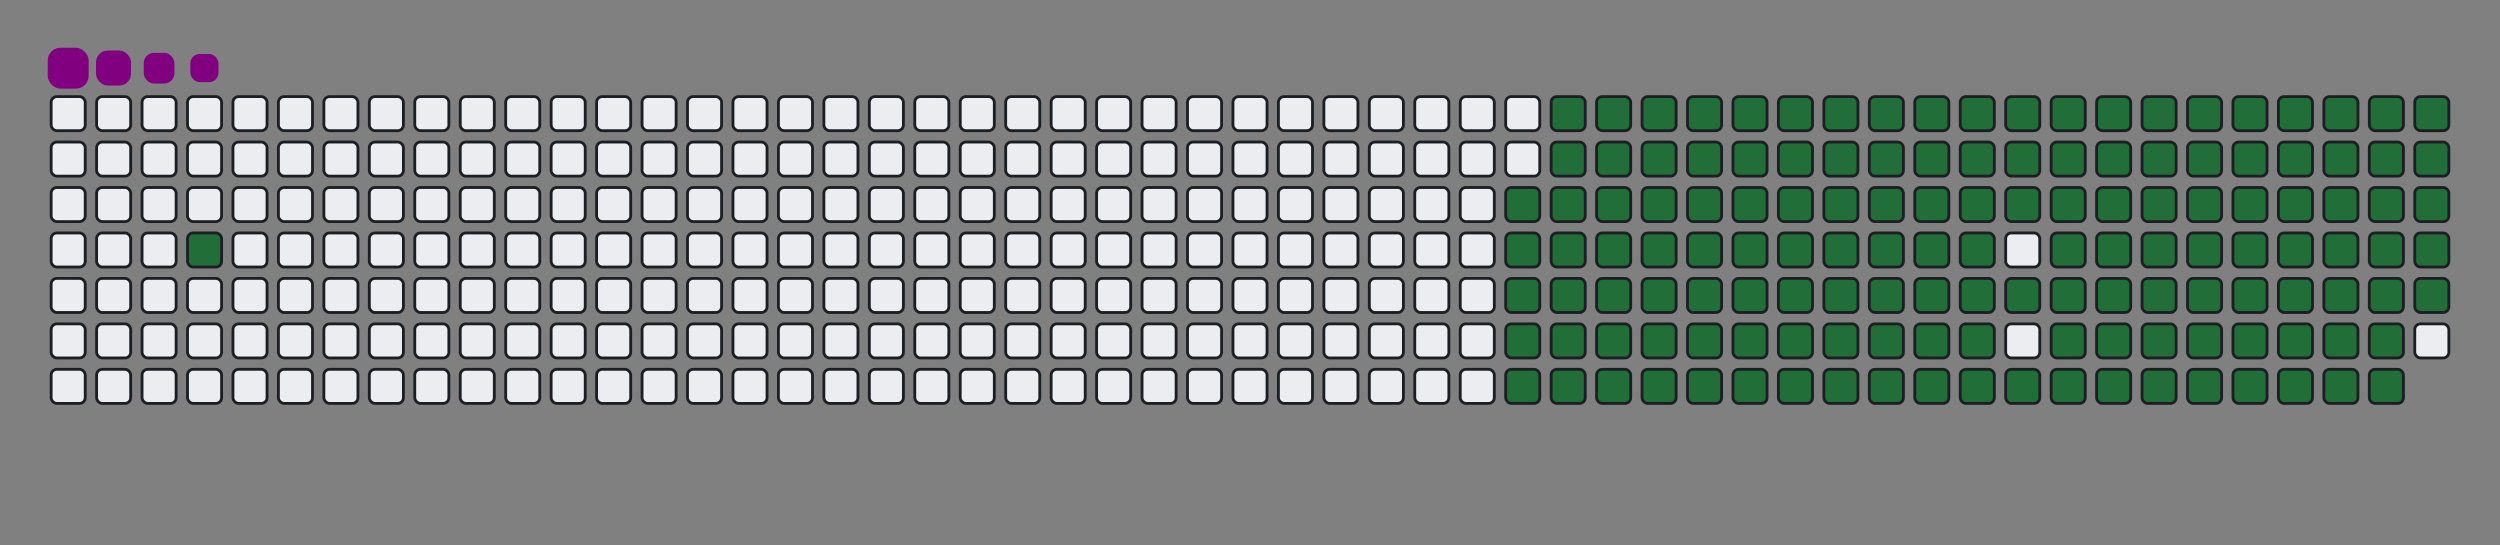 <svg viewBox="-16 -32 880 192" width="880" height="192" xmlns="http://www.w3.org/2000/svg"><rect x="-16" y="-32" width="880" height="192" fill="#808080" stroke="none"/><desc>Generated with https://github.com/Platane/snk</desc><style>:root{--cb:#1b1f230a;--cs:purple;--ce:#ebedf0;--c0:#ebedf0;--c1:#9be9a8;--c2:#40c463;--c3:#30a14e;--c4:#216e39}.c{shape-rendering:geometricPrecision;fill:#ebedf0;stroke-width:1px;stroke:#1b1f230a;animation:none 23900ms linear infinite;width:12px;height:12px}@keyframes c0{2.92%{fill:#216e39}2.94%,100%{fill:#ebedf0}}.c.c0{fill:#216e39;animation-name:c0}@keyframes c1{48.94%{fill:#216e39}48.96%,100%{fill:#ebedf0}}.c.c1{fill:#216e39;animation-name:c1}@keyframes c2{15.05%{fill:#216e39}15.07%,100%{fill:#ebedf0}}.c.c2{fill:#216e39;animation-name:c2}@keyframes c3{49.78%{fill:#216e39}49.8%,100%{fill:#ebedf0}}.c.c3{fill:#216e39;animation-name:c3}@keyframes c4{66.94%{fill:#216e39}66.96%,100%{fill:#ebedf0}}.c.c4{fill:#216e39;animation-name:c4}@keyframes c5{67.35%{fill:#216e39}67.37%,100%{fill:#ebedf0}}.c.c5{fill:#216e39;animation-name:c5}@keyframes c6{32.63%{fill:#216e39}32.65%,100%{fill:#ebedf0}}.c.c6{fill:#216e39;animation-name:c6}@keyframes c7{33.04%{fill:#216e39}33.06%,100%{fill:#ebedf0}}.c.c7{fill:#216e39;animation-name:c7}@keyframes c8{48.53%{fill:#216e39}48.55%,100%{fill:#ebedf0}}.c.c8{fill:#216e39;animation-name:c8}@keyframes c9{15.47%{fill:#216e39}15.49%,100%{fill:#ebedf0}}.c.c9{fill:#216e39;animation-name:c9}@keyframes ca{50.2%{fill:#216e39}50.22%,100%{fill:#ebedf0}}.c.ca{fill:#216e39;animation-name:ca}@keyframes cb{66.52%{fill:#216e39}66.54%,100%{fill:#ebedf0}}.c.cb{fill:#216e39;animation-name:cb}@keyframes cc{67.77%{fill:#216e39}67.79%,100%{fill:#ebedf0}}.c.cc{fill:#216e39;animation-name:cc}@keyframes cd{32.21%{fill:#216e39}32.23%,100%{fill:#ebedf0}}.c.cd{fill:#216e39;animation-name:cd}@keyframes ce{33.46%{fill:#216e39}33.48%,100%{fill:#ebedf0}}.c.ce{fill:#216e39;animation-name:ce}@keyframes cf{48.11%{fill:#216e39}48.13%,100%{fill:#ebedf0}}.c.cf{fill:#216e39;animation-name:cf}@keyframes cg{15.89%{fill:#216e39}15.91%,100%{fill:#ebedf0}}.c.cg{fill:#216e39;animation-name:cg}@keyframes ch{50.62%{fill:#216e39}50.64%,100%{fill:#ebedf0}}.c.ch{fill:#216e39;animation-name:ch}@keyframes ci{66.1%{fill:#216e39}66.12%,100%{fill:#ebedf0}}.c.ci{fill:#216e39;animation-name:ci}@keyframes cj{68.19%{fill:#216e39}68.21%,100%{fill:#ebedf0}}.c.cj{fill:#216e39;animation-name:cj}@keyframes ck{31.79%{fill:#216e39}31.81%,100%{fill:#ebedf0}}.c.ck{fill:#216e39;animation-name:ck}@keyframes cl{33.88%{fill:#216e39}33.9%,100%{fill:#ebedf0}}.c.cl{fill:#216e39;animation-name:cl}@keyframes cm{47.69%{fill:#216e39}47.71%,100%{fill:#ebedf0}}.c.cm{fill:#216e39;animation-name:cm}@keyframes cn{16.31%{fill:#216e39}16.33%,100%{fill:#ebedf0}}.c.cn{fill:#216e39;animation-name:cn}@keyframes co{51.04%{fill:#216e39}51.06%,100%{fill:#ebedf0}}.c.co{fill:#216e39;animation-name:co}@keyframes cp{65.68%{fill:#216e39}65.7%,100%{fill:#ebedf0}}.c.cp{fill:#216e39;animation-name:cp}@keyframes cq{68.61%{fill:#216e39}68.63%,100%{fill:#ebedf0}}.c.cq{fill:#216e39;animation-name:cq}@keyframes cr{31.37%{fill:#216e39}31.39%,100%{fill:#ebedf0}}.c.cr{fill:#216e39;animation-name:cr}@keyframes cs{34.3%{fill:#216e39}34.32%,100%{fill:#ebedf0}}.c.cs{fill:#216e39;animation-name:cs}@keyframes ct{47.27%{fill:#216e39}47.29%,100%{fill:#ebedf0}}.c.ct{fill:#216e39;animation-name:ct}@keyframes cu{16.73%{fill:#216e39}16.75%,100%{fill:#ebedf0}}.c.cu{fill:#216e39;animation-name:cu}@keyframes cv{51.45%{fill:#216e39}51.47%,100%{fill:#ebedf0}}.c.cv{fill:#216e39;animation-name:cv}@keyframes cw{65.26%{fill:#216e39}65.28%,100%{fill:#ebedf0}}.c.cw{fill:#216e39;animation-name:cw}@keyframes cx{69.03%{fill:#216e39}69.05%,100%{fill:#ebedf0}}.c.cx{fill:#216e39;animation-name:cx}@keyframes cy{30.95%{fill:#216e39}30.97%,100%{fill:#ebedf0}}.c.cy{fill:#216e39;animation-name:cy}@keyframes cz{34.72%{fill:#216e39}34.74%,100%{fill:#ebedf0}}.c.cz{fill:#216e39;animation-name:cz}@keyframes c10{46.85%{fill:#216e39}46.87%,100%{fill:#ebedf0}}.c.c10{fill:#216e39;animation-name:c10}@keyframes c11{17.14%{fill:#216e39}17.16%,100%{fill:#ebedf0}}.c.c11{fill:#216e39;animation-name:c11}@keyframes c12{51.87%{fill:#216e39}51.89%,100%{fill:#ebedf0}}.c.c12{fill:#216e39;animation-name:c12}@keyframes c13{64.84%{fill:#216e39}64.86%,100%{fill:#ebedf0}}.c.c13{fill:#216e39;animation-name:c13}@keyframes c14{69.45%{fill:#216e39}69.47%,100%{fill:#ebedf0}}.c.c14{fill:#216e39;animation-name:c14}@keyframes c15{30.53%{fill:#216e39}30.55%,100%{fill:#ebedf0}}.c.c15{fill:#216e39;animation-name:c15}@keyframes c16{35.14%{fill:#216e39}35.16%,100%{fill:#ebedf0}}.c.c16{fill:#216e39;animation-name:c16}@keyframes c17{46.43%{fill:#216e39}46.45%,100%{fill:#ebedf0}}.c.c17{fill:#216e39;animation-name:c17}@keyframes c18{17.56%{fill:#216e39}17.58%,100%{fill:#ebedf0}}.c.c18{fill:#216e39;animation-name:c18}@keyframes c19{52.29%{fill:#216e39}52.31%,100%{fill:#ebedf0}}.c.c19{fill:#216e39;animation-name:c19}@keyframes c1a{64.43%{fill:#216e39}64.45%,100%{fill:#ebedf0}}.c.c1a{fill:#216e39;animation-name:c1a}@keyframes c1b{69.86%{fill:#216e39}69.88%,100%{fill:#ebedf0}}.c.c1b{fill:#216e39;animation-name:c1b}@keyframes c1c{30.12%{fill:#216e39}30.14%,100%{fill:#ebedf0}}.c.c1c{fill:#216e39;animation-name:c1c}@keyframes c1d{35.55%{fill:#216e39}35.57%,100%{fill:#ebedf0}}.c.c1d{fill:#216e39;animation-name:c1d}@keyframes c1e{46.02%{fill:#216e39}46.04%,100%{fill:#ebedf0}}.c.c1e{fill:#216e39;animation-name:c1e}@keyframes c1f{17.98%{fill:#216e39}18%,100%{fill:#ebedf0}}.c.c1f{fill:#216e39;animation-name:c1f}@keyframes c1g{52.71%{fill:#216e39}52.73%,100%{fill:#ebedf0}}.c.c1g{fill:#216e39;animation-name:c1g}@keyframes c1h{64.01%{fill:#216e39}64.03%,100%{fill:#ebedf0}}.c.c1h{fill:#216e39;animation-name:c1h}@keyframes c1i{70.28%{fill:#216e39}70.3%,100%{fill:#ebedf0}}.c.c1i{fill:#216e39;animation-name:c1i}@keyframes c1j{29.7%{fill:#216e39}29.72%,100%{fill:#ebedf0}}.c.c1j{fill:#216e39;animation-name:c1j}@keyframes c1k{35.97%{fill:#216e39}35.99%,100%{fill:#ebedf0}}.c.c1k{fill:#216e39;animation-name:c1k}@keyframes c1l{45.6%{fill:#216e39}45.62%,100%{fill:#ebedf0}}.c.c1l{fill:#216e39;animation-name:c1l}@keyframes c1m{18.4%{fill:#216e39}18.42%,100%{fill:#ebedf0}}.c.c1m{fill:#216e39;animation-name:c1m}@keyframes c1n{53.13%{fill:#216e39}53.15%,100%{fill:#ebedf0}}.c.c1n{fill:#216e39;animation-name:c1n}@keyframes c1o{63.59%{fill:#216e39}63.61%,100%{fill:#ebedf0}}.c.c1o{fill:#216e39;animation-name:c1o}@keyframes c1p{70.7%{fill:#216e39}70.72%,100%{fill:#ebedf0}}.c.c1p{fill:#216e39;animation-name:c1p}@keyframes c1q{29.28%{fill:#216e39}29.3%,100%{fill:#ebedf0}}.c.c1q{fill:#216e39;animation-name:c1q}@keyframes c1r{36.39%{fill:#216e39}36.41%,100%{fill:#ebedf0}}.c.c1r{fill:#216e39;animation-name:c1r}@keyframes c1s{45.18%{fill:#216e39}45.2%,100%{fill:#ebedf0}}.c.c1s{fill:#216e39;animation-name:c1s}@keyframes c1t{18.82%{fill:#216e39}18.84%,100%{fill:#ebedf0}}.c.c1t{fill:#216e39;animation-name:c1t}@keyframes c1u{53.55%{fill:#216e39}53.57%,100%{fill:#ebedf0}}.c.c1u{fill:#216e39;animation-name:c1u}@keyframes c1v{63.17%{fill:#216e39}63.19%,100%{fill:#ebedf0}}.c.c1v{fill:#216e39;animation-name:c1v}@keyframes c1w{71.12%{fill:#216e39}71.14%,100%{fill:#ebedf0}}.c.c1w{fill:#216e39;animation-name:c1w}@keyframes c1x{28.86%{fill:#216e39}28.88%,100%{fill:#ebedf0}}.c.c1x{fill:#216e39;animation-name:c1x}@keyframes c1y{36.81%{fill:#216e39}36.83%,100%{fill:#ebedf0}}.c.c1y{fill:#216e39;animation-name:c1y}@keyframes c1z{44.76%{fill:#216e39}44.78%,100%{fill:#ebedf0}}.c.c1z{fill:#216e39;animation-name:c1z}@keyframes c20{19.24%{fill:#216e39}19.26%,100%{fill:#ebedf0}}.c.c20{fill:#216e39;animation-name:c20}@keyframes c21{53.96%{fill:#216e39}53.98%,100%{fill:#ebedf0}}.c.c21{fill:#216e39;animation-name:c21}@keyframes c22{62.75%{fill:#216e39}62.77%,100%{fill:#ebedf0}}.c.c22{fill:#216e39;animation-name:c22}@keyframes c23{71.54%{fill:#216e39}71.56%,100%{fill:#ebedf0}}.c.c23{fill:#216e39;animation-name:c23}@keyframes c24{28.44%{fill:#216e39}28.46%,100%{fill:#ebedf0}}.c.c24{fill:#216e39;animation-name:c24}@keyframes c25{37.23%{fill:#216e39}37.25%,100%{fill:#ebedf0}}.c.c25{fill:#216e39;animation-name:c25}@keyframes c26{44.34%{fill:#216e39}44.36%,100%{fill:#ebedf0}}.c.c26{fill:#216e39;animation-name:c26}@keyframes c27{54.38%{fill:#216e39}54.4%,100%{fill:#ebedf0}}.c.c27{fill:#216e39;animation-name:c27}@keyframes c28{71.96%{fill:#216e39}71.98%,100%{fill:#ebedf0}}.c.c28{fill:#216e39;animation-name:c28}@keyframes c29{28.02%{fill:#216e39}28.04%,100%{fill:#ebedf0}}.c.c29{fill:#216e39;animation-name:c29}@keyframes c2a{37.65%{fill:#216e39}37.67%,100%{fill:#ebedf0}}.c.c2a{fill:#216e39;animation-name:c2a}@keyframes c2b{43.92%{fill:#216e39}43.94%,100%{fill:#ebedf0}}.c.c2b{fill:#216e39;animation-name:c2b}@keyframes c2c{20.07%{fill:#216e39}20.09%,100%{fill:#ebedf0}}.c.c2c{fill:#216e39;animation-name:c2c}@keyframes c2d{54.8%{fill:#216e39}54.82%,100%{fill:#ebedf0}}.c.c2d{fill:#216e39;animation-name:c2d}@keyframes c2e{61.91%{fill:#216e39}61.93%,100%{fill:#ebedf0}}.c.c2e{fill:#216e39;animation-name:c2e}@keyframes c2f{72.37%{fill:#216e39}72.39%,100%{fill:#ebedf0}}.c.c2f{fill:#216e39;animation-name:c2f}@keyframes c2g{27.61%{fill:#216e39}27.63%,100%{fill:#ebedf0}}.c.c2g{fill:#216e39;animation-name:c2g}@keyframes c2h{38.07%{fill:#216e39}38.09%,100%{fill:#ebedf0}}.c.c2h{fill:#216e39;animation-name:c2h}@keyframes c2i{43.5%{fill:#216e39}43.52%,100%{fill:#ebedf0}}.c.c2i{fill:#216e39;animation-name:c2i}@keyframes c2j{20.49%{fill:#216e39}20.51%,100%{fill:#ebedf0}}.c.c2j{fill:#216e39;animation-name:c2j}@keyframes c2k{55.22%{fill:#216e39}55.24%,100%{fill:#ebedf0}}.c.c2k{fill:#216e39;animation-name:c2k}@keyframes c2l{61.5%{fill:#216e39}61.52%,100%{fill:#ebedf0}}.c.c2l{fill:#216e39;animation-name:c2l}@keyframes c2m{72.79%{fill:#216e39}72.81%,100%{fill:#ebedf0}}.c.c2m{fill:#216e39;animation-name:c2m}@keyframes c2n{27.19%{fill:#216e39}27.21%,100%{fill:#ebedf0}}.c.c2n{fill:#216e39;animation-name:c2n}@keyframes c2o{38.48%{fill:#216e39}38.5%,100%{fill:#ebedf0}}.c.c2o{fill:#216e39;animation-name:c2o}@keyframes c2p{43.09%{fill:#216e39}43.11%,100%{fill:#ebedf0}}.c.c2p{fill:#216e39;animation-name:c2p}@keyframes c2q{20.91%{fill:#216e39}20.93%,100%{fill:#ebedf0}}.c.c2q{fill:#216e39;animation-name:c2q}@keyframes c2r{55.64%{fill:#216e39}55.66%,100%{fill:#ebedf0}}.c.c2r{fill:#216e39;animation-name:c2r}@keyframes c2s{61.08%{fill:#216e39}61.1%,100%{fill:#ebedf0}}.c.c2s{fill:#216e39;animation-name:c2s}@keyframes c2t{73.21%{fill:#216e39}73.23%,100%{fill:#ebedf0}}.c.c2t{fill:#216e39;animation-name:c2t}@keyframes c2u{26.77%{fill:#216e39}26.79%,100%{fill:#ebedf0}}.c.c2u{fill:#216e39;animation-name:c2u}@keyframes c2v{38.9%{fill:#216e39}38.92%,100%{fill:#ebedf0}}.c.c2v{fill:#216e39;animation-name:c2v}@keyframes c2w{42.67%{fill:#216e39}42.69%,100%{fill:#ebedf0}}.c.c2w{fill:#216e39;animation-name:c2w}@keyframes c2x{21.33%{fill:#216e39}21.35%,100%{fill:#ebedf0}}.c.c2x{fill:#216e39;animation-name:c2x}@keyframes c2y{56.06%{fill:#216e39}56.08%,100%{fill:#ebedf0}}.c.c2y{fill:#216e39;animation-name:c2y}@keyframes c2z{60.66%{fill:#216e39}60.68%,100%{fill:#ebedf0}}.c.c2z{fill:#216e39;animation-name:c2z}@keyframes c30{73.63%{fill:#216e39}73.65%,100%{fill:#ebedf0}}.c.c30{fill:#216e39;animation-name:c30}@keyframes c31{26.35%{fill:#216e39}26.37%,100%{fill:#ebedf0}}.c.c31{fill:#216e39;animation-name:c31}@keyframes c32{39.32%{fill:#216e39}39.34%,100%{fill:#ebedf0}}.c.c32{fill:#216e39;animation-name:c32}@keyframes c33{42.25%{fill:#216e39}42.27%,100%{fill:#ebedf0}}.c.c33{fill:#216e39;animation-name:c33}@keyframes c34{21.75%{fill:#216e39}21.77%,100%{fill:#ebedf0}}.c.c34{fill:#216e39;animation-name:c34}@keyframes c35{56.48%{fill:#216e39}56.5%,100%{fill:#ebedf0}}.c.c35{fill:#216e39;animation-name:c35}@keyframes c36{60.24%{fill:#216e39}60.26%,100%{fill:#ebedf0}}.c.c36{fill:#216e39;animation-name:c36}@keyframes c37{74.05%{fill:#216e39}74.07%,100%{fill:#ebedf0}}.c.c37{fill:#216e39;animation-name:c37}@keyframes c38{25.93%{fill:#216e39}25.95%,100%{fill:#ebedf0}}.c.c38{fill:#216e39;animation-name:c38}@keyframes c39{39.74%{fill:#216e39}39.76%,100%{fill:#ebedf0}}.c.c39{fill:#216e39;animation-name:c39}@keyframes c3a{41.83%{fill:#216e39}41.85%,100%{fill:#ebedf0}}.c.c3a{fill:#216e39;animation-name:c3a}@keyframes c3b{22.17%{fill:#216e39}22.19%,100%{fill:#ebedf0}}.c.c3b{fill:#216e39;animation-name:c3b}@keyframes c3c{56.89%{fill:#216e39}56.91%,100%{fill:#ebedf0}}.c.c3c{fill:#216e39;animation-name:c3c}@keyframes c3d{59.82%{fill:#216e39}59.84%,100%{fill:#ebedf0}}.c.c3d{fill:#216e39;animation-name:c3d}@keyframes c3e{74.47%{fill:#216e39}74.49%,100%{fill:#ebedf0}}.c.c3e{fill:#216e39;animation-name:c3e}@keyframes c3f{25.51%{fill:#216e39}25.53%,100%{fill:#ebedf0}}.c.c3f{fill:#216e39;animation-name:c3f}@keyframes c3g{40.16%{fill:#216e39}40.18%,100%{fill:#ebedf0}}.c.c3g{fill:#216e39;animation-name:c3g}@keyframes c3h{41.41%{fill:#216e39}41.43%,100%{fill:#ebedf0}}.c.c3h{fill:#216e39;animation-name:c3h}@keyframes c3i{22.58%{fill:#216e39}22.6%,100%{fill:#ebedf0}}.c.c3i{fill:#216e39;animation-name:c3i}@keyframes c3j{57.31%{fill:#216e39}57.33%,100%{fill:#ebedf0}}.c.c3j{fill:#216e39;animation-name:c3j}@keyframes c3k{59.4%{fill:#216e39}59.42%,100%{fill:#ebedf0}}.c.c3k{fill:#216e39;animation-name:c3k}@keyframes c3l{74.89%{fill:#216e39}74.91%,100%{fill:#ebedf0}}.c.c3l{fill:#216e39;animation-name:c3l}@keyframes c3m{25.09%{fill:#216e39}25.11%,100%{fill:#ebedf0}}.c.c3m{fill:#216e39;animation-name:c3m}@keyframes c3n{40.58%{fill:#216e39}40.6%,100%{fill:#ebedf0}}.c.c3n{fill:#216e39;animation-name:c3n}@keyframes c3o{40.99%{fill:#216e39}41.01%,100%{fill:#ebedf0}}.c.c3o{fill:#216e39;animation-name:c3o}@keyframes c3p{23%{fill:#216e39}23.02%,100%{fill:#ebedf0}}.c.c3p{fill:#216e39;animation-name:c3p}@keyframes c3q{57.73%{fill:#216e39}57.75%,100%{fill:#ebedf0}}.c.c3q{fill:#216e39;animation-name:c3q}@keyframes c3r{58.99%{fill:#216e39}59.01%,100%{fill:#ebedf0}}.c.c3r{fill:#216e39;animation-name:c3r}@keyframes c3s{75.3%{fill:#216e39}75.32%,100%{fill:#ebedf0}}.c.c3s{fill:#216e39;animation-name:c3s}@keyframes c3t{24.68%{fill:#216e39}24.7%,100%{fill:#ebedf0}}.c.c3t{fill:#216e39;animation-name:c3t}@keyframes c3u{24.26%{fill:#216e39}24.28%,100%{fill:#ebedf0}}.c.c3u{fill:#216e39;animation-name:c3u}@keyframes c3v{23.84%{fill:#216e39}23.86%,100%{fill:#ebedf0}}.c.c3v{fill:#216e39;animation-name:c3v}@keyframes c3w{23.42%{fill:#216e39}23.44%,100%{fill:#ebedf0}}.c.c3w{fill:#216e39;animation-name:c3w}@keyframes c3x{58.15%{fill:#216e39}58.17%,100%{fill:#ebedf0}}.c.c3x{fill:#216e39;animation-name:c3x}.u{transform-origin:0 0;transform:scale(0,1);animation:none linear 23900ms infinite}@keyframes u0{2.92%{transform:scale(0.000,1)}2.94%,15.05%{transform:scale(0.007,1)}15.07%,15.47%{transform:scale(0.014,1)}15.49%,15.89%{transform:scale(0.021,1)}15.91%,16.31%{transform:scale(0.028,1)}16.33%,16.73%{transform:scale(0.035,1)}16.75%,17.14%{transform:scale(0.042,1)}17.16%,17.56%{transform:scale(0.049,1)}17.58%,17.98%{transform:scale(0.056,1)}18%,18.4%{transform:scale(0.063,1)}18.42%,18.82%{transform:scale(0.070,1)}18.84%,19.24%{transform:scale(0.077,1)}19.26%,20.07%{transform:scale(0.085,1)}20.09%,20.49%{transform:scale(0.092,1)}20.51%,20.91%{transform:scale(0.099,1)}20.93%,21.33%{transform:scale(0.106,1)}21.35%,21.75%{transform:scale(0.113,1)}21.77%,22.17%{transform:scale(0.120,1)}22.19%,22.58%{transform:scale(0.127,1)}22.6%,23%{transform:scale(0.134,1)}23.02%,23.42%{transform:scale(0.141,1)}23.44%,23.84%{transform:scale(0.148,1)}23.86%,24.26%{transform:scale(0.155,1)}24.28%,24.68%{transform:scale(0.162,1)}24.7%,25.09%{transform:scale(0.169,1)}25.11%,25.51%{transform:scale(0.176,1)}25.53%,25.93%{transform:scale(0.183,1)}25.95%,26.35%{transform:scale(0.190,1)}26.37%,26.77%{transform:scale(0.197,1)}26.79%,27.19%{transform:scale(0.204,1)}27.21%,27.61%{transform:scale(0.211,1)}27.63%,28.02%{transform:scale(0.218,1)}28.04%,28.44%{transform:scale(0.225,1)}28.46%,28.86%{transform:scale(0.232,1)}28.88%,29.28%{transform:scale(0.239,1)}29.3%,29.7%{transform:scale(0.246,1)}29.72%,30.12%{transform:scale(0.254,1)}30.14%,30.53%{transform:scale(0.261,1)}30.55%,30.95%{transform:scale(0.268,1)}30.97%,31.37%{transform:scale(0.275,1)}31.39%,31.79%{transform:scale(0.282,1)}31.81%,32.21%{transform:scale(0.289,1)}32.23%,32.63%{transform:scale(0.296,1)}32.65%,33.04%{transform:scale(0.303,1)}33.06%,33.46%{transform:scale(0.310,1)}33.48%,33.88%{transform:scale(0.317,1)}33.9%,34.3%{transform:scale(0.324,1)}34.32%,34.72%{transform:scale(0.331,1)}34.74%,35.14%{transform:scale(0.338,1)}35.16%,35.55%{transform:scale(0.345,1)}35.57%,35.97%{transform:scale(0.352,1)}35.99%,36.39%{transform:scale(0.359,1)}36.41%,36.81%{transform:scale(0.366,1)}36.83%,37.23%{transform:scale(0.373,1)}37.25%,37.65%{transform:scale(0.380,1)}37.67%,38.07%{transform:scale(0.387,1)}38.09%,38.48%{transform:scale(0.394,1)}38.5%,38.9%{transform:scale(0.401,1)}38.92%,39.32%{transform:scale(0.408,1)}39.34%,39.74%{transform:scale(0.415,1)}39.76%,40.16%{transform:scale(0.423,1)}40.18%,40.58%{transform:scale(0.430,1)}40.6%,40.99%{transform:scale(0.437,1)}41.01%,41.41%{transform:scale(0.444,1)}41.43%,41.83%{transform:scale(0.451,1)}41.85%,42.25%{transform:scale(0.458,1)}42.27%,42.67%{transform:scale(0.465,1)}42.69%,43.09%{transform:scale(0.472,1)}43.11%,43.5%{transform:scale(0.479,1)}43.52%,43.92%{transform:scale(0.486,1)}43.94%,44.34%{transform:scale(0.493,1)}44.36%,44.76%{transform:scale(0.500,1)}44.78%,45.18%{transform:scale(0.507,1)}45.2%,45.6%{transform:scale(0.514,1)}45.62%,46.02%{transform:scale(0.521,1)}46.04%,46.43%{transform:scale(0.528,1)}46.45%,46.85%{transform:scale(0.535,1)}46.87%,47.27%{transform:scale(0.542,1)}47.29%,47.69%{transform:scale(0.549,1)}47.71%,48.11%{transform:scale(0.556,1)}48.13%,48.53%{transform:scale(0.563,1)}48.55%,48.94%{transform:scale(0.570,1)}48.96%,49.78%{transform:scale(0.577,1)}49.8%,50.2%{transform:scale(0.585,1)}50.22%,50.62%{transform:scale(0.592,1)}50.64%,51.04%{transform:scale(0.599,1)}51.06%,51.45%{transform:scale(0.606,1)}51.47%,51.87%{transform:scale(0.613,1)}51.89%,52.29%{transform:scale(0.620,1)}52.31%,52.71%{transform:scale(0.627,1)}52.73%,53.13%{transform:scale(0.634,1)}53.15%,53.55%{transform:scale(0.641,1)}53.57%,53.96%{transform:scale(0.648,1)}53.98%,54.38%{transform:scale(0.655,1)}54.4%,54.8%{transform:scale(0.662,1)}54.82%,55.22%{transform:scale(0.669,1)}55.24%,55.64%{transform:scale(0.676,1)}55.66%,56.06%{transform:scale(0.683,1)}56.08%,56.48%{transform:scale(0.690,1)}56.5%,56.89%{transform:scale(0.697,1)}56.91%,57.31%{transform:scale(0.704,1)}57.33%,57.73%{transform:scale(0.711,1)}57.75%,58.15%{transform:scale(0.718,1)}58.17%,58.99%{transform:scale(0.725,1)}59.01%,59.4%{transform:scale(0.732,1)}59.42%,59.82%{transform:scale(0.739,1)}59.84%,60.24%{transform:scale(0.746,1)}60.26%,60.66%{transform:scale(0.754,1)}60.68%,61.08%{transform:scale(0.761,1)}61.1%,61.5%{transform:scale(0.768,1)}61.52%,61.91%{transform:scale(0.775,1)}61.93%,62.75%{transform:scale(0.782,1)}62.77%,63.17%{transform:scale(0.789,1)}63.19%,63.59%{transform:scale(0.796,1)}63.61%,64.01%{transform:scale(0.803,1)}64.03%,64.43%{transform:scale(0.810,1)}64.45%,64.84%{transform:scale(0.817,1)}64.86%,65.26%{transform:scale(0.824,1)}65.28%,65.68%{transform:scale(0.831,1)}65.7%,66.1%{transform:scale(0.838,1)}66.12%,66.52%{transform:scale(0.845,1)}66.54%,66.94%{transform:scale(0.852,1)}66.96%,67.35%{transform:scale(0.859,1)}67.37%,67.77%{transform:scale(0.866,1)}67.79%,68.19%{transform:scale(0.873,1)}68.21%,68.61%{transform:scale(0.880,1)}68.63%,69.03%{transform:scale(0.887,1)}69.05%,69.45%{transform:scale(0.894,1)}69.47%,69.86%{transform:scale(0.901,1)}69.88%,70.28%{transform:scale(0.908,1)}70.3%,70.7%{transform:scale(0.915,1)}70.72%,71.12%{transform:scale(0.923,1)}71.14%,71.54%{transform:scale(0.930,1)}71.56%,71.96%{transform:scale(0.937,1)}71.98%,72.37%{transform:scale(0.944,1)}72.39%,72.79%{transform:scale(0.951,1)}72.81%,73.21%{transform:scale(0.958,1)}73.23%,73.63%{transform:scale(0.965,1)}73.65%,74.05%{transform:scale(0.972,1)}74.07%,74.47%{transform:scale(0.979,1)}74.49%,74.89%{transform:scale(0.986,1)}74.91%,75.3%{transform:scale(0.993,1)}75.32%,100%{transform:scale(1.000,1)}}.u.u0{fill:#216e39;animation-name:u0;transform-origin:0.0px 0}.s{shape-rendering:geometricPrecision;fill:purple;animation:none linear 23900ms infinite}@keyframes s0{0%,99.58%{transform:translate(0px,-16px)}0.42%{transform:translate(0px,0px)}1.67%{transform:translate(48px,0px)}2.93%{transform:translate(48px,48px)}23.43%{transform:translate(832px,48px)}24.69%{transform:translate(832px,0px)}32.64%{transform:translate(528px,0px)}33.05%{transform:translate(528px,16px)}40.59%{transform:translate(816px,16px)}41%{transform:translate(816px,32px)}48.95%{transform:translate(512px,32px)}49.79%{transform:translate(512px,64px)}58.16%{transform:translate(832px,64px)}58.58%{transform:translate(832px,80px)}66.95%{transform:translate(512px,80px)}67.36%{transform:translate(512px,96px)}75.31%{transform:translate(816px,96px)}75.73%{transform:translate(816px,80px)}93.31%{transform:translate(144px,80px)}94.56%{transform:translate(144px,32px)}94.98%{transform:translate(128px,32px)}95.4%{transform:translate(128px,16px)}97.49%{transform:translate(48px,16px)}98.33%{transform:translate(48px,-16px)}}.s.s0{transform:translate(0px,-16px);animation-name:s0}@keyframes s1{0%,99.58%{transform:translate(16px,-16px)}0.42%{transform:translate(0px,-16px)}0.84%{transform:translate(0px,0px)}2.09%{transform:translate(48px,0px)}3.35%{transform:translate(48px,48px)}23.85%{transform:translate(832px,48px)}25.1%{transform:translate(832px,0px)}33.05%{transform:translate(528px,0px)}33.47%{transform:translate(528px,16px)}41%{transform:translate(816px,16px)}41.42%{transform:translate(816px,32px)}49.37%{transform:translate(512px,32px)}50.21%{transform:translate(512px,64px)}58.58%{transform:translate(832px,64px)}59%{transform:translate(832px,80px)}67.36%{transform:translate(512px,80px)}67.78%{transform:translate(512px,96px)}75.73%{transform:translate(816px,96px)}76.15%{transform:translate(816px,80px)}93.72%{transform:translate(144px,80px)}94.98%{transform:translate(144px,32px)}95.4%{transform:translate(128px,32px)}95.82%{transform:translate(128px,16px)}97.91%{transform:translate(48px,16px)}98.74%{transform:translate(48px,-16px)}}.s.s1{transform:translate(16px,-16px);animation-name:s1}@keyframes s2{0%,99.58%{transform:translate(32px,-16px)}0.84%{transform:translate(0px,-16px)}1.26%{transform:translate(0px,0px)}2.51%{transform:translate(48px,0px)}3.77%{transform:translate(48px,48px)}24.27%{transform:translate(832px,48px)}25.52%{transform:translate(832px,0px)}33.47%{transform:translate(528px,0px)}33.89%{transform:translate(528px,16px)}41.42%{transform:translate(816px,16px)}41.84%{transform:translate(816px,32px)}49.79%{transform:translate(512px,32px)}50.63%{transform:translate(512px,64px)}59%{transform:translate(832px,64px)}59.41%{transform:translate(832px,80px)}67.78%{transform:translate(512px,80px)}68.2%{transform:translate(512px,96px)}76.15%{transform:translate(816px,96px)}76.57%{transform:translate(816px,80px)}94.14%{transform:translate(144px,80px)}95.4%{transform:translate(144px,32px)}95.82%{transform:translate(128px,32px)}96.23%{transform:translate(128px,16px)}98.33%{transform:translate(48px,16px)}99.16%{transform:translate(48px,-16px)}}.s.s2{transform:translate(32px,-16px);animation-name:s2}@keyframes s3{0%,99.58%{transform:translate(48px,-16px)}1.26%{transform:translate(0px,-16px)}1.67%{transform:translate(0px,0px)}2.93%{transform:translate(48px,0px)}4.18%{transform:translate(48px,48px)}24.69%{transform:translate(832px,48px)}25.94%{transform:translate(832px,0px)}33.89%{transform:translate(528px,0px)}34.31%{transform:translate(528px,16px)}41.84%{transform:translate(816px,16px)}42.26%{transform:translate(816px,32px)}50.21%{transform:translate(512px,32px)}51.05%{transform:translate(512px,64px)}59.41%{transform:translate(832px,64px)}59.83%{transform:translate(832px,80px)}68.2%{transform:translate(512px,80px)}68.62%{transform:translate(512px,96px)}76.57%{transform:translate(816px,96px)}76.99%{transform:translate(816px,80px)}94.56%{transform:translate(144px,80px)}95.82%{transform:translate(144px,32px)}96.23%{transform:translate(128px,32px)}96.65%{transform:translate(128px,16px)}98.74%{transform:translate(48px,16px)}}.s.s3{transform:translate(48px,-16px);animation-name:s3}</style><rect class="c" x="2" y="2" rx="2" ry="2"/><rect class="c" x="2" y="18" rx="2" ry="2"/><rect class="c" x="2" y="34" rx="2" ry="2"/><rect class="c" x="2" y="50" rx="2" ry="2"/><rect class="c" x="2" y="66" rx="2" ry="2"/><rect class="c" x="2" y="82" rx="2" ry="2"/><rect class="c" x="2" y="98" rx="2" ry="2"/><rect class="c" x="18" y="2" rx="2" ry="2"/><rect class="c" x="18" y="18" rx="2" ry="2"/><rect class="c" x="18" y="34" rx="2" ry="2"/><rect class="c" x="18" y="50" rx="2" ry="2"/><rect class="c" x="18" y="66" rx="2" ry="2"/><rect class="c" x="18" y="82" rx="2" ry="2"/><rect class="c" x="18" y="98" rx="2" ry="2"/><rect class="c" x="34" y="2" rx="2" ry="2"/><rect class="c" x="34" y="18" rx="2" ry="2"/><rect class="c" x="34" y="34" rx="2" ry="2"/><rect class="c" x="34" y="50" rx="2" ry="2"/><rect class="c" x="34" y="66" rx="2" ry="2"/><rect class="c" x="34" y="82" rx="2" ry="2"/><rect class="c" x="34" y="98" rx="2" ry="2"/><rect class="c" x="50" y="2" rx="2" ry="2"/><rect class="c" x="50" y="18" rx="2" ry="2"/><rect class="c" x="50" y="34" rx="2" ry="2"/><rect class="c c0" x="50" y="50" rx="2" ry="2"/><rect class="c" x="50" y="66" rx="2" ry="2"/><rect class="c" x="50" y="82" rx="2" ry="2"/><rect class="c" x="50" y="98" rx="2" ry="2"/><rect class="c" x="66" y="2" rx="2" ry="2"/><rect class="c" x="66" y="18" rx="2" ry="2"/><rect class="c" x="66" y="34" rx="2" ry="2"/><rect class="c" x="66" y="50" rx="2" ry="2"/><rect class="c" x="66" y="66" rx="2" ry="2"/><rect class="c" x="66" y="82" rx="2" ry="2"/><rect class="c" x="66" y="98" rx="2" ry="2"/><rect class="c" x="82" y="2" rx="2" ry="2"/><rect class="c" x="82" y="18" rx="2" ry="2"/><rect class="c" x="82" y="34" rx="2" ry="2"/><rect class="c" x="82" y="50" rx="2" ry="2"/><rect class="c" x="82" y="66" rx="2" ry="2"/><rect class="c" x="82" y="82" rx="2" ry="2"/><rect class="c" x="82" y="98" rx="2" ry="2"/><rect class="c" x="98" y="2" rx="2" ry="2"/><rect class="c" x="98" y="18" rx="2" ry="2"/><rect class="c" x="98" y="34" rx="2" ry="2"/><rect class="c" x="98" y="50" rx="2" ry="2"/><rect class="c" x="98" y="66" rx="2" ry="2"/><rect class="c" x="98" y="82" rx="2" ry="2"/><rect class="c" x="98" y="98" rx="2" ry="2"/><rect class="c" x="114" y="2" rx="2" ry="2"/><rect class="c" x="114" y="18" rx="2" ry="2"/><rect class="c" x="114" y="34" rx="2" ry="2"/><rect class="c" x="114" y="50" rx="2" ry="2"/><rect class="c" x="114" y="66" rx="2" ry="2"/><rect class="c" x="114" y="82" rx="2" ry="2"/><rect class="c" x="114" y="98" rx="2" ry="2"/><rect class="c" x="130" y="2" rx="2" ry="2"/><rect class="c" x="130" y="18" rx="2" ry="2"/><rect class="c" x="130" y="34" rx="2" ry="2"/><rect class="c" x="130" y="50" rx="2" ry="2"/><rect class="c" x="130" y="66" rx="2" ry="2"/><rect class="c" x="130" y="82" rx="2" ry="2"/><rect class="c" x="130" y="98" rx="2" ry="2"/><rect class="c" x="146" y="2" rx="2" ry="2"/><rect class="c" x="146" y="18" rx="2" ry="2"/><rect class="c" x="146" y="34" rx="2" ry="2"/><rect class="c" x="146" y="50" rx="2" ry="2"/><rect class="c" x="146" y="66" rx="2" ry="2"/><rect class="c" x="146" y="82" rx="2" ry="2"/><rect class="c" x="146" y="98" rx="2" ry="2"/><rect class="c" x="162" y="2" rx="2" ry="2"/><rect class="c" x="162" y="18" rx="2" ry="2"/><rect class="c" x="162" y="34" rx="2" ry="2"/><rect class="c" x="162" y="50" rx="2" ry="2"/><rect class="c" x="162" y="66" rx="2" ry="2"/><rect class="c" x="162" y="82" rx="2" ry="2"/><rect class="c" x="162" y="98" rx="2" ry="2"/><rect class="c" x="178" y="2" rx="2" ry="2"/><rect class="c" x="178" y="18" rx="2" ry="2"/><rect class="c" x="178" y="34" rx="2" ry="2"/><rect class="c" x="178" y="50" rx="2" ry="2"/><rect class="c" x="178" y="66" rx="2" ry="2"/><rect class="c" x="178" y="82" rx="2" ry="2"/><rect class="c" x="178" y="98" rx="2" ry="2"/><rect class="c" x="194" y="2" rx="2" ry="2"/><rect class="c" x="194" y="18" rx="2" ry="2"/><rect class="c" x="194" y="34" rx="2" ry="2"/><rect class="c" x="194" y="50" rx="2" ry="2"/><rect class="c" x="194" y="66" rx="2" ry="2"/><rect class="c" x="194" y="82" rx="2" ry="2"/><rect class="c" x="194" y="98" rx="2" ry="2"/><rect class="c" x="210" y="2" rx="2" ry="2"/><rect class="c" x="210" y="18" rx="2" ry="2"/><rect class="c" x="210" y="34" rx="2" ry="2"/><rect class="c" x="210" y="50" rx="2" ry="2"/><rect class="c" x="210" y="66" rx="2" ry="2"/><rect class="c" x="210" y="82" rx="2" ry="2"/><rect class="c" x="210" y="98" rx="2" ry="2"/><rect class="c" x="226" y="2" rx="2" ry="2"/><rect class="c" x="226" y="18" rx="2" ry="2"/><rect class="c" x="226" y="34" rx="2" ry="2"/><rect class="c" x="226" y="50" rx="2" ry="2"/><rect class="c" x="226" y="66" rx="2" ry="2"/><rect class="c" x="226" y="82" rx="2" ry="2"/><rect class="c" x="226" y="98" rx="2" ry="2"/><rect class="c" x="242" y="2" rx="2" ry="2"/><rect class="c" x="242" y="18" rx="2" ry="2"/><rect class="c" x="242" y="34" rx="2" ry="2"/><rect class="c" x="242" y="50" rx="2" ry="2"/><rect class="c" x="242" y="66" rx="2" ry="2"/><rect class="c" x="242" y="82" rx="2" ry="2"/><rect class="c" x="242" y="98" rx="2" ry="2"/><rect class="c" x="258" y="2" rx="2" ry="2"/><rect class="c" x="258" y="18" rx="2" ry="2"/><rect class="c" x="258" y="34" rx="2" ry="2"/><rect class="c" x="258" y="50" rx="2" ry="2"/><rect class="c" x="258" y="66" rx="2" ry="2"/><rect class="c" x="258" y="82" rx="2" ry="2"/><rect class="c" x="258" y="98" rx="2" ry="2"/><rect class="c" x="274" y="2" rx="2" ry="2"/><rect class="c" x="274" y="18" rx="2" ry="2"/><rect class="c" x="274" y="34" rx="2" ry="2"/><rect class="c" x="274" y="50" rx="2" ry="2"/><rect class="c" x="274" y="66" rx="2" ry="2"/><rect class="c" x="274" y="82" rx="2" ry="2"/><rect class="c" x="274" y="98" rx="2" ry="2"/><rect class="c" x="290" y="2" rx="2" ry="2"/><rect class="c" x="290" y="18" rx="2" ry="2"/><rect class="c" x="290" y="34" rx="2" ry="2"/><rect class="c" x="290" y="50" rx="2" ry="2"/><rect class="c" x="290" y="66" rx="2" ry="2"/><rect class="c" x="290" y="82" rx="2" ry="2"/><rect class="c" x="290" y="98" rx="2" ry="2"/><rect class="c" x="306" y="2" rx="2" ry="2"/><rect class="c" x="306" y="18" rx="2" ry="2"/><rect class="c" x="306" y="34" rx="2" ry="2"/><rect class="c" x="306" y="50" rx="2" ry="2"/><rect class="c" x="306" y="66" rx="2" ry="2"/><rect class="c" x="306" y="82" rx="2" ry="2"/><rect class="c" x="306" y="98" rx="2" ry="2"/><rect class="c" x="322" y="2" rx="2" ry="2"/><rect class="c" x="322" y="18" rx="2" ry="2"/><rect class="c" x="322" y="34" rx="2" ry="2"/><rect class="c" x="322" y="50" rx="2" ry="2"/><rect class="c" x="322" y="66" rx="2" ry="2"/><rect class="c" x="322" y="82" rx="2" ry="2"/><rect class="c" x="322" y="98" rx="2" ry="2"/><rect class="c" x="338" y="2" rx="2" ry="2"/><rect class="c" x="338" y="18" rx="2" ry="2"/><rect class="c" x="338" y="34" rx="2" ry="2"/><rect class="c" x="338" y="50" rx="2" ry="2"/><rect class="c" x="338" y="66" rx="2" ry="2"/><rect class="c" x="338" y="82" rx="2" ry="2"/><rect class="c" x="338" y="98" rx="2" ry="2"/><rect class="c" x="354" y="2" rx="2" ry="2"/><rect class="c" x="354" y="18" rx="2" ry="2"/><rect class="c" x="354" y="34" rx="2" ry="2"/><rect class="c" x="354" y="50" rx="2" ry="2"/><rect class="c" x="354" y="66" rx="2" ry="2"/><rect class="c" x="354" y="82" rx="2" ry="2"/><rect class="c" x="354" y="98" rx="2" ry="2"/><rect class="c" x="370" y="2" rx="2" ry="2"/><rect class="c" x="370" y="18" rx="2" ry="2"/><rect class="c" x="370" y="34" rx="2" ry="2"/><rect class="c" x="370" y="50" rx="2" ry="2"/><rect class="c" x="370" y="66" rx="2" ry="2"/><rect class="c" x="370" y="82" rx="2" ry="2"/><rect class="c" x="370" y="98" rx="2" ry="2"/><rect class="c" x="386" y="2" rx="2" ry="2"/><rect class="c" x="386" y="18" rx="2" ry="2"/><rect class="c" x="386" y="34" rx="2" ry="2"/><rect class="c" x="386" y="50" rx="2" ry="2"/><rect class="c" x="386" y="66" rx="2" ry="2"/><rect class="c" x="386" y="82" rx="2" ry="2"/><rect class="c" x="386" y="98" rx="2" ry="2"/><rect class="c" x="402" y="2" rx="2" ry="2"/><rect class="c" x="402" y="18" rx="2" ry="2"/><rect class="c" x="402" y="34" rx="2" ry="2"/><rect class="c" x="402" y="50" rx="2" ry="2"/><rect class="c" x="402" y="66" rx="2" ry="2"/><rect class="c" x="402" y="82" rx="2" ry="2"/><rect class="c" x="402" y="98" rx="2" ry="2"/><rect class="c" x="418" y="2" rx="2" ry="2"/><rect class="c" x="418" y="18" rx="2" ry="2"/><rect class="c" x="418" y="34" rx="2" ry="2"/><rect class="c" x="418" y="50" rx="2" ry="2"/><rect class="c" x="418" y="66" rx="2" ry="2"/><rect class="c" x="418" y="82" rx="2" ry="2"/><rect class="c" x="418" y="98" rx="2" ry="2"/><rect class="c" x="434" y="2" rx="2" ry="2"/><rect class="c" x="434" y="18" rx="2" ry="2"/><rect class="c" x="434" y="34" rx="2" ry="2"/><rect class="c" x="434" y="50" rx="2" ry="2"/><rect class="c" x="434" y="66" rx="2" ry="2"/><rect class="c" x="434" y="82" rx="2" ry="2"/><rect class="c" x="434" y="98" rx="2" ry="2"/><rect class="c" x="450" y="2" rx="2" ry="2"/><rect class="c" x="450" y="18" rx="2" ry="2"/><rect class="c" x="450" y="34" rx="2" ry="2"/><rect class="c" x="450" y="50" rx="2" ry="2"/><rect class="c" x="450" y="66" rx="2" ry="2"/><rect class="c" x="450" y="82" rx="2" ry="2"/><rect class="c" x="450" y="98" rx="2" ry="2"/><rect class="c" x="466" y="2" rx="2" ry="2"/><rect class="c" x="466" y="18" rx="2" ry="2"/><rect class="c" x="466" y="34" rx="2" ry="2"/><rect class="c" x="466" y="50" rx="2" ry="2"/><rect class="c" x="466" y="66" rx="2" ry="2"/><rect class="c" x="466" y="82" rx="2" ry="2"/><rect class="c" x="466" y="98" rx="2" ry="2"/><rect class="c" x="482" y="2" rx="2" ry="2"/><rect class="c" x="482" y="18" rx="2" ry="2"/><rect class="c" x="482" y="34" rx="2" ry="2"/><rect class="c" x="482" y="50" rx="2" ry="2"/><rect class="c" x="482" y="66" rx="2" ry="2"/><rect class="c" x="482" y="82" rx="2" ry="2"/><rect class="c" x="482" y="98" rx="2" ry="2"/><rect class="c" x="498" y="2" rx="2" ry="2"/><rect class="c" x="498" y="18" rx="2" ry="2"/><rect class="c" x="498" y="34" rx="2" ry="2"/><rect class="c" x="498" y="50" rx="2" ry="2"/><rect class="c" x="498" y="66" rx="2" ry="2"/><rect class="c" x="498" y="82" rx="2" ry="2"/><rect class="c" x="498" y="98" rx="2" ry="2"/><rect class="c" x="514" y="2" rx="2" ry="2"/><rect class="c" x="514" y="18" rx="2" ry="2"/><rect class="c c1" x="514" y="34" rx="2" ry="2"/><rect class="c c2" x="514" y="50" rx="2" ry="2"/><rect class="c c3" x="514" y="66" rx="2" ry="2"/><rect class="c c4" x="514" y="82" rx="2" ry="2"/><rect class="c c5" x="514" y="98" rx="2" ry="2"/><rect class="c c6" x="530" y="2" rx="2" ry="2"/><rect class="c c7" x="530" y="18" rx="2" ry="2"/><rect class="c c8" x="530" y="34" rx="2" ry="2"/><rect class="c c9" x="530" y="50" rx="2" ry="2"/><rect class="c ca" x="530" y="66" rx="2" ry="2"/><rect class="c cb" x="530" y="82" rx="2" ry="2"/><rect class="c cc" x="530" y="98" rx="2" ry="2"/><rect class="c cd" x="546" y="2" rx="2" ry="2"/><rect class="c ce" x="546" y="18" rx="2" ry="2"/><rect class="c cf" x="546" y="34" rx="2" ry="2"/><rect class="c cg" x="546" y="50" rx="2" ry="2"/><rect class="c ch" x="546" y="66" rx="2" ry="2"/><rect class="c ci" x="546" y="82" rx="2" ry="2"/><rect class="c cj" x="546" y="98" rx="2" ry="2"/><rect class="c ck" x="562" y="2" rx="2" ry="2"/><rect class="c cl" x="562" y="18" rx="2" ry="2"/><rect class="c cm" x="562" y="34" rx="2" ry="2"/><rect class="c cn" x="562" y="50" rx="2" ry="2"/><rect class="c co" x="562" y="66" rx="2" ry="2"/><rect class="c cp" x="562" y="82" rx="2" ry="2"/><rect class="c cq" x="562" y="98" rx="2" ry="2"/><rect class="c cr" x="578" y="2" rx="2" ry="2"/><rect class="c cs" x="578" y="18" rx="2" ry="2"/><rect class="c ct" x="578" y="34" rx="2" ry="2"/><rect class="c cu" x="578" y="50" rx="2" ry="2"/><rect class="c cv" x="578" y="66" rx="2" ry="2"/><rect class="c cw" x="578" y="82" rx="2" ry="2"/><rect class="c cx" x="578" y="98" rx="2" ry="2"/><rect class="c cy" x="594" y="2" rx="2" ry="2"/><rect class="c cz" x="594" y="18" rx="2" ry="2"/><rect class="c c10" x="594" y="34" rx="2" ry="2"/><rect class="c c11" x="594" y="50" rx="2" ry="2"/><rect class="c c12" x="594" y="66" rx="2" ry="2"/><rect class="c c13" x="594" y="82" rx="2" ry="2"/><rect class="c c14" x="594" y="98" rx="2" ry="2"/><rect class="c c15" x="610" y="2" rx="2" ry="2"/><rect class="c c16" x="610" y="18" rx="2" ry="2"/><rect class="c c17" x="610" y="34" rx="2" ry="2"/><rect class="c c18" x="610" y="50" rx="2" ry="2"/><rect class="c c19" x="610" y="66" rx="2" ry="2"/><rect class="c c1a" x="610" y="82" rx="2" ry="2"/><rect class="c c1b" x="610" y="98" rx="2" ry="2"/><rect class="c c1c" x="626" y="2" rx="2" ry="2"/><rect class="c c1d" x="626" y="18" rx="2" ry="2"/><rect class="c c1e" x="626" y="34" rx="2" ry="2"/><rect class="c c1f" x="626" y="50" rx="2" ry="2"/><rect class="c c1g" x="626" y="66" rx="2" ry="2"/><rect class="c c1h" x="626" y="82" rx="2" ry="2"/><rect class="c c1i" x="626" y="98" rx="2" ry="2"/><rect class="c c1j" x="642" y="2" rx="2" ry="2"/><rect class="c c1k" x="642" y="18" rx="2" ry="2"/><rect class="c c1l" x="642" y="34" rx="2" ry="2"/><rect class="c c1m" x="642" y="50" rx="2" ry="2"/><rect class="c c1n" x="642" y="66" rx="2" ry="2"/><rect class="c c1o" x="642" y="82" rx="2" ry="2"/><rect class="c c1p" x="642" y="98" rx="2" ry="2"/><rect class="c c1q" x="658" y="2" rx="2" ry="2"/><rect class="c c1r" x="658" y="18" rx="2" ry="2"/><rect class="c c1s" x="658" y="34" rx="2" ry="2"/><rect class="c c1t" x="658" y="50" rx="2" ry="2"/><rect class="c c1u" x="658" y="66" rx="2" ry="2"/><rect class="c c1v" x="658" y="82" rx="2" ry="2"/><rect class="c c1w" x="658" y="98" rx="2" ry="2"/><rect class="c c1x" x="674" y="2" rx="2" ry="2"/><rect class="c c1y" x="674" y="18" rx="2" ry="2"/><rect class="c c1z" x="674" y="34" rx="2" ry="2"/><rect class="c c20" x="674" y="50" rx="2" ry="2"/><rect class="c c21" x="674" y="66" rx="2" ry="2"/><rect class="c c22" x="674" y="82" rx="2" ry="2"/><rect class="c c23" x="674" y="98" rx="2" ry="2"/><rect class="c c24" x="690" y="2" rx="2" ry="2"/><rect class="c c25" x="690" y="18" rx="2" ry="2"/><rect class="c c26" x="690" y="34" rx="2" ry="2"/><rect class="c" x="690" y="50" rx="2" ry="2"/><rect class="c c27" x="690" y="66" rx="2" ry="2"/><rect class="c" x="690" y="82" rx="2" ry="2"/><rect class="c c28" x="690" y="98" rx="2" ry="2"/><rect class="c c29" x="706" y="2" rx="2" ry="2"/><rect class="c c2a" x="706" y="18" rx="2" ry="2"/><rect class="c c2b" x="706" y="34" rx="2" ry="2"/><rect class="c c2c" x="706" y="50" rx="2" ry="2"/><rect class="c c2d" x="706" y="66" rx="2" ry="2"/><rect class="c c2e" x="706" y="82" rx="2" ry="2"/><rect class="c c2f" x="706" y="98" rx="2" ry="2"/><rect class="c c2g" x="722" y="2" rx="2" ry="2"/><rect class="c c2h" x="722" y="18" rx="2" ry="2"/><rect class="c c2i" x="722" y="34" rx="2" ry="2"/><rect class="c c2j" x="722" y="50" rx="2" ry="2"/><rect class="c c2k" x="722" y="66" rx="2" ry="2"/><rect class="c c2l" x="722" y="82" rx="2" ry="2"/><rect class="c c2m" x="722" y="98" rx="2" ry="2"/><rect class="c c2n" x="738" y="2" rx="2" ry="2"/><rect class="c c2o" x="738" y="18" rx="2" ry="2"/><rect class="c c2p" x="738" y="34" rx="2" ry="2"/><rect class="c c2q" x="738" y="50" rx="2" ry="2"/><rect class="c c2r" x="738" y="66" rx="2" ry="2"/><rect class="c c2s" x="738" y="82" rx="2" ry="2"/><rect class="c c2t" x="738" y="98" rx="2" ry="2"/><rect class="c c2u" x="754" y="2" rx="2" ry="2"/><rect class="c c2v" x="754" y="18" rx="2" ry="2"/><rect class="c c2w" x="754" y="34" rx="2" ry="2"/><rect class="c c2x" x="754" y="50" rx="2" ry="2"/><rect class="c c2y" x="754" y="66" rx="2" ry="2"/><rect class="c c2z" x="754" y="82" rx="2" ry="2"/><rect class="c c30" x="754" y="98" rx="2" ry="2"/><rect class="c c31" x="770" y="2" rx="2" ry="2"/><rect class="c c32" x="770" y="18" rx="2" ry="2"/><rect class="c c33" x="770" y="34" rx="2" ry="2"/><rect class="c c34" x="770" y="50" rx="2" ry="2"/><rect class="c c35" x="770" y="66" rx="2" ry="2"/><rect class="c c36" x="770" y="82" rx="2" ry="2"/><rect class="c c37" x="770" y="98" rx="2" ry="2"/><rect class="c c38" x="786" y="2" rx="2" ry="2"/><rect class="c c39" x="786" y="18" rx="2" ry="2"/><rect class="c c3a" x="786" y="34" rx="2" ry="2"/><rect class="c c3b" x="786" y="50" rx="2" ry="2"/><rect class="c c3c" x="786" y="66" rx="2" ry="2"/><rect class="c c3d" x="786" y="82" rx="2" ry="2"/><rect class="c c3e" x="786" y="98" rx="2" ry="2"/><rect class="c c3f" x="802" y="2" rx="2" ry="2"/><rect class="c c3g" x="802" y="18" rx="2" ry="2"/><rect class="c c3h" x="802" y="34" rx="2" ry="2"/><rect class="c c3i" x="802" y="50" rx="2" ry="2"/><rect class="c c3j" x="802" y="66" rx="2" ry="2"/><rect class="c c3k" x="802" y="82" rx="2" ry="2"/><rect class="c c3l" x="802" y="98" rx="2" ry="2"/><rect class="c c3m" x="818" y="2" rx="2" ry="2"/><rect class="c c3n" x="818" y="18" rx="2" ry="2"/><rect class="c c3o" x="818" y="34" rx="2" ry="2"/><rect class="c c3p" x="818" y="50" rx="2" ry="2"/><rect class="c c3q" x="818" y="66" rx="2" ry="2"/><rect class="c c3r" x="818" y="82" rx="2" ry="2"/><rect class="c c3s" x="818" y="98" rx="2" ry="2"/><rect class="c c3t" x="834" y="2" rx="2" ry="2"/><rect class="c c3u" x="834" y="18" rx="2" ry="2"/><rect class="c c3v" x="834" y="34" rx="2" ry="2"/><rect class="c c3w" x="834" y="50" rx="2" ry="2"/><rect class="c c3x" x="834" y="66" rx="2" ry="2"/><rect class="c" x="834" y="82" rx="2" ry="2"/><rect class="u u0" height="12" width="848.6" x="0.0" y="144"/><rect class="s s0" x="0.8" y="0.8" width="14.4" height="14.4" rx="4.5" ry="4.5"/><rect class="s s1" x="1.8" y="1.8" width="12.3" height="12.3" rx="4.1" ry="4.1"/><rect class="s s2" x="2.6" y="2.6" width="10.8" height="10.8" rx="3.6" ry="3.6"/><rect class="s s3" x="3.0" y="3.0" width="9.9" height="9.9" rx="3.3" ry="3.3"/></svg>